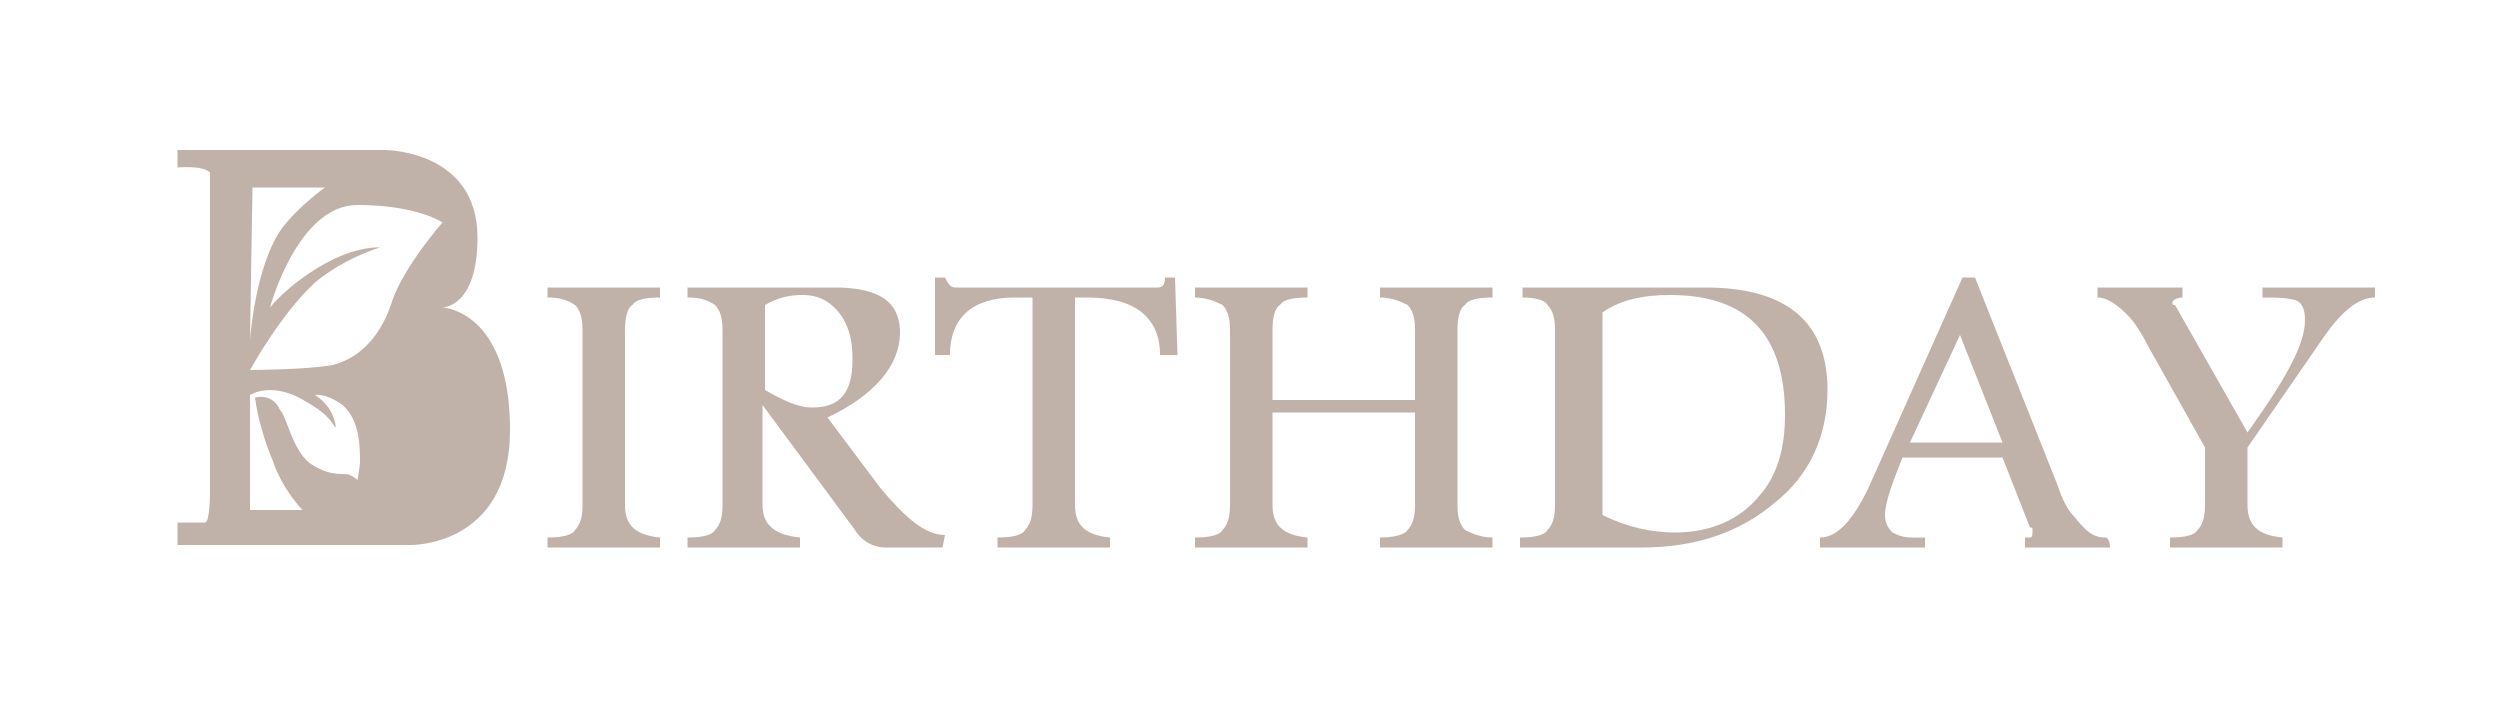 <?xml version="1.0" encoding="utf-8"?>
<!-- Generator: Adobe Illustrator 19.0.0, SVG Export Plug-In . SVG Version: 6.00 Build 0)  -->
<svg version="1.1" id="Layer_1" xmlns="http://www.w3.org/2000/svg" xmlns:xlink="http://www.w3.org/1999/xlink" x="0px" y="0px"
	 viewBox="-429 266 100 29" style="enable-background:new -429 266 100 29;" xml:space="preserve">
<style type="text/css">
	.st0{fill:#C1B2A9;}
</style>
<g id="XMLID_2_">
	<g id="XMLID_9_">
		<path id="XMLID_25_" class="st0" d="M-402.6,287.9h-4.5v-0.4c0.6,0,1-0.1,1.1-0.3c0.2-0.2,0.3-0.5,0.3-1v-7c0-0.5-0.1-0.8-0.3-1
			c-0.3-0.2-0.6-0.3-1.1-0.3v-0.4h4.5v0.4c-0.6,0-1,0.1-1.1,0.3c-0.2,0.1-0.3,0.5-0.3,1v7c0,0.8,0.4,1.2,1.4,1.3V287.9z"/>
		<path id="XMLID_22_" class="st0" d="M-391.3,287.9h-2.3c-0.4,0-0.9-0.2-1.2-0.7l-3.7-5v4c0,0.8,0.5,1.2,1.5,1.3v0.4h-4.5v-0.4
			c0.6,0,1-0.1,1.1-0.3c0.2-0.2,0.3-0.5,0.3-1v-7c0-0.5-0.1-0.8-0.3-1c-0.3-0.2-0.6-0.3-1.1-0.3v-0.4h5.9c1.8,0,2.6,0.6,2.6,1.8
			c0,1.3-1,2.5-2.9,3.4l2.1,2.8c1,1.2,1.8,1.9,2.6,1.9L-391.3,287.9L-391.3,287.9z M-394.9,280.4c0-0.7-0.1-1.2-0.4-1.7
			c-0.4-0.6-0.9-0.9-1.6-0.9c-0.5,0-1,0.1-1.5,0.4v3.4c0.7,0.4,1.3,0.7,1.9,0.7C-395.4,282.3-394.9,281.7-394.9,280.4z"/>
		<path id="XMLID_20_" class="st0" d="M-381.9,280.2h-0.7c0-1.5-1-2.3-2.9-2.3h-0.5v8.3c0,0.8,0.4,1.2,1.4,1.3v0.4h-4.5v-0.4
			c0.6,0,1-0.1,1.1-0.3c0.2-0.2,0.3-0.5,0.3-1v-8.3h-0.7c-1.7,0-2.6,0.8-2.6,2.3h-0.6v-3.1h0.4c0.1,0.2,0.2,0.4,0.4,0.4h8.1
			c0.2,0,0.3-0.1,0.3-0.4h0.4L-381.9,280.2L-381.9,280.2z"/>
		<path id="XMLID_18_" class="st0" d="M-369.3,287.9h-4.5v-0.4c0.5,0,1-0.1,1.1-0.3c0.2-0.2,0.3-0.5,0.3-1v-3.7h-5.7v3.7
			c0,0.8,0.4,1.2,1.4,1.3v0.4h-4.5v-0.4c0.6,0,1-0.1,1.1-0.3c0.2-0.2,0.3-0.5,0.3-1v-7c0-0.5-0.1-0.8-0.3-1
			c-0.2-0.1-0.6-0.3-1.1-0.3v-0.4h4.5v0.4c-0.6,0-1,0.1-1.1,0.3c-0.2,0.1-0.3,0.5-0.3,1v2.8h5.7v-2.8c0-0.5-0.1-0.8-0.3-1
			c-0.2-0.1-0.6-0.3-1.1-0.3v-0.4h4.5v0.4c-0.6,0-1,0.1-1.1,0.3c-0.2,0.1-0.3,0.5-0.3,1v7c0,0.5,0.1,0.8,0.3,1
			c0.2,0.1,0.6,0.3,1.1,0.3V287.9z"/>
		<path id="XMLID_15_" class="st0" d="M-355.9,281.6c0,1.8-0.7,3.4-2.1,4.5c-1.4,1.2-3.2,1.8-5.3,1.8h-4.9v-0.4c0.6,0,1-0.1,1.1-0.3
			c0.2-0.2,0.3-0.5,0.3-1v-7c0-0.5-0.1-0.8-0.3-1c-0.1-0.2-0.5-0.3-1-0.3v-0.4h7.3C-357.5,277.5-355.9,278.9-355.9,281.6z
			 M-357.6,282.6c0-3.2-1.5-4.8-4.6-4.8c-1.1,0-2,0.2-2.7,0.7v8.1c1,0.5,2,0.7,2.9,0.7c1.4,0,2.6-0.5,3.4-1.5
			C-357.9,285-357.6,283.9-357.6,282.6z"/>
		<path id="XMLID_12_" class="st0" d="M-344.6,287.9h-3.4v-0.4h0.2c0.1,0,0.1-0.1,0.1-0.3c0-0.1,0-0.1-0.1-0.1l-1.1-2.8h-4
			c-0.4,1-0.7,1.8-0.7,2.3c0,0.3,0.1,0.5,0.3,0.7c0.2,0.1,0.4,0.2,0.8,0.2h0.5v0.4h-4.2v-0.4c0.7,0,1.3-0.7,1.9-1.9l3.8-8.5h0.5
			l3.3,8.3c0.2,0.6,0.4,1,0.7,1.3c0.4,0.5,0.7,0.8,1.2,0.8C-344.6,287.5-344.6,287.9-344.6,287.9z M-348.9,283.7l-1.7-4.3l-2,4.3
			H-348.9z"/>
		<path id="XMLID_10_" class="st0" d="M-334,277.9c-0.7,0-1.4,0.6-2.2,1.8l-2.9,4.2v2.3c0,0.8,0.4,1.2,1.4,1.3v0.4h-4.5v-0.4
			c0.6,0,1-0.1,1.1-0.3c0.2-0.2,0.3-0.5,0.3-1v-2.3l-2.3-4.1c-0.3-0.6-0.6-1-0.8-1.2c-0.4-0.4-0.8-0.7-1.2-0.7v-0.4h3.4v0.4
			c-0.2,0-0.4,0.1-0.4,0.2c0,0.1,0,0.1,0.1,0.1l2.9,5.1c1.5-2.1,2.3-3.5,2.3-4.5c0-0.4-0.1-0.7-0.4-0.8c-0.4-0.1-0.8-0.1-1.3-0.1
			v-0.4h4.5V277.9z"/>
	</g>
	<g id="XMLID_3_">
		<path id="XMLID_8_" class="st0" d="M-418.8,281.7C-418.8,281.8-418.8,281.8-418.8,281.7L-418.8,281.7z"/>
		<path id="XMLID_4_" class="st0" d="M-411.3,278.3c0,0,1.4,0,1.4-2.8c0-3.5-3.7-3.5-3.7-3.5h-8.3v0.7c0,0,1-0.1,1.3,0.2v7.5v5.3
			c0,0,0,1.2-0.2,1.2c-0.6,0-1.1,0-1.1,0v0.9h9.3c0,0,4,0.1,4-4.6C-408.6,278.4-411.3,278.3-411.3,278.3z M-418.9,273.5h2.9
			c0,0-1,0.7-1.7,1.6c-1.1,1.5-1.3,4.5-1.3,4.5L-418.9,273.5L-418.9,273.5z M-413.3,278c-0.4,1.3-1.2,2.3-2.4,2.6
			c-1.1,0.2-3.4,0.2-3.4,0.2s0.1,0.4,0.1,1c0,0,0.9-0.6,2.3,0.3c0.9,0.5,1.1,1,1.1,1s0.1,0-0.1-0.5s-0.7-0.8-0.7-0.8
			s0.4-0.1,1.1,0.4c0.7,0.6,0.7,1.7,0.7,2.3c0,0.1-0.1,0.7-0.1,0.7s-0.1-0.1-0.3-0.2c-0.2-0.1-0.7,0.1-1.5-0.4s-1-1.9-1.3-2.2
			c-0.3-0.7-1-0.5-1-0.5c0.1,0.8,0.4,1.8,0.7,2.5c0.4,1.2,1.2,2,1.2,2h-2.1v-5.6c0,0,1.2-2.2,2.6-3.5c1.2-1,2.6-1.4,2.6-1.4
			s-0.9-0.1-2.3,0.7c-1.4,0.8-2.1,1.7-2.1,1.7s1.1-4.1,3.5-4.1c2.4,0,3.4,0.7,3.4,0.7S-412.8,276.6-413.3,278z"/>
	</g>
</g>
</svg>

